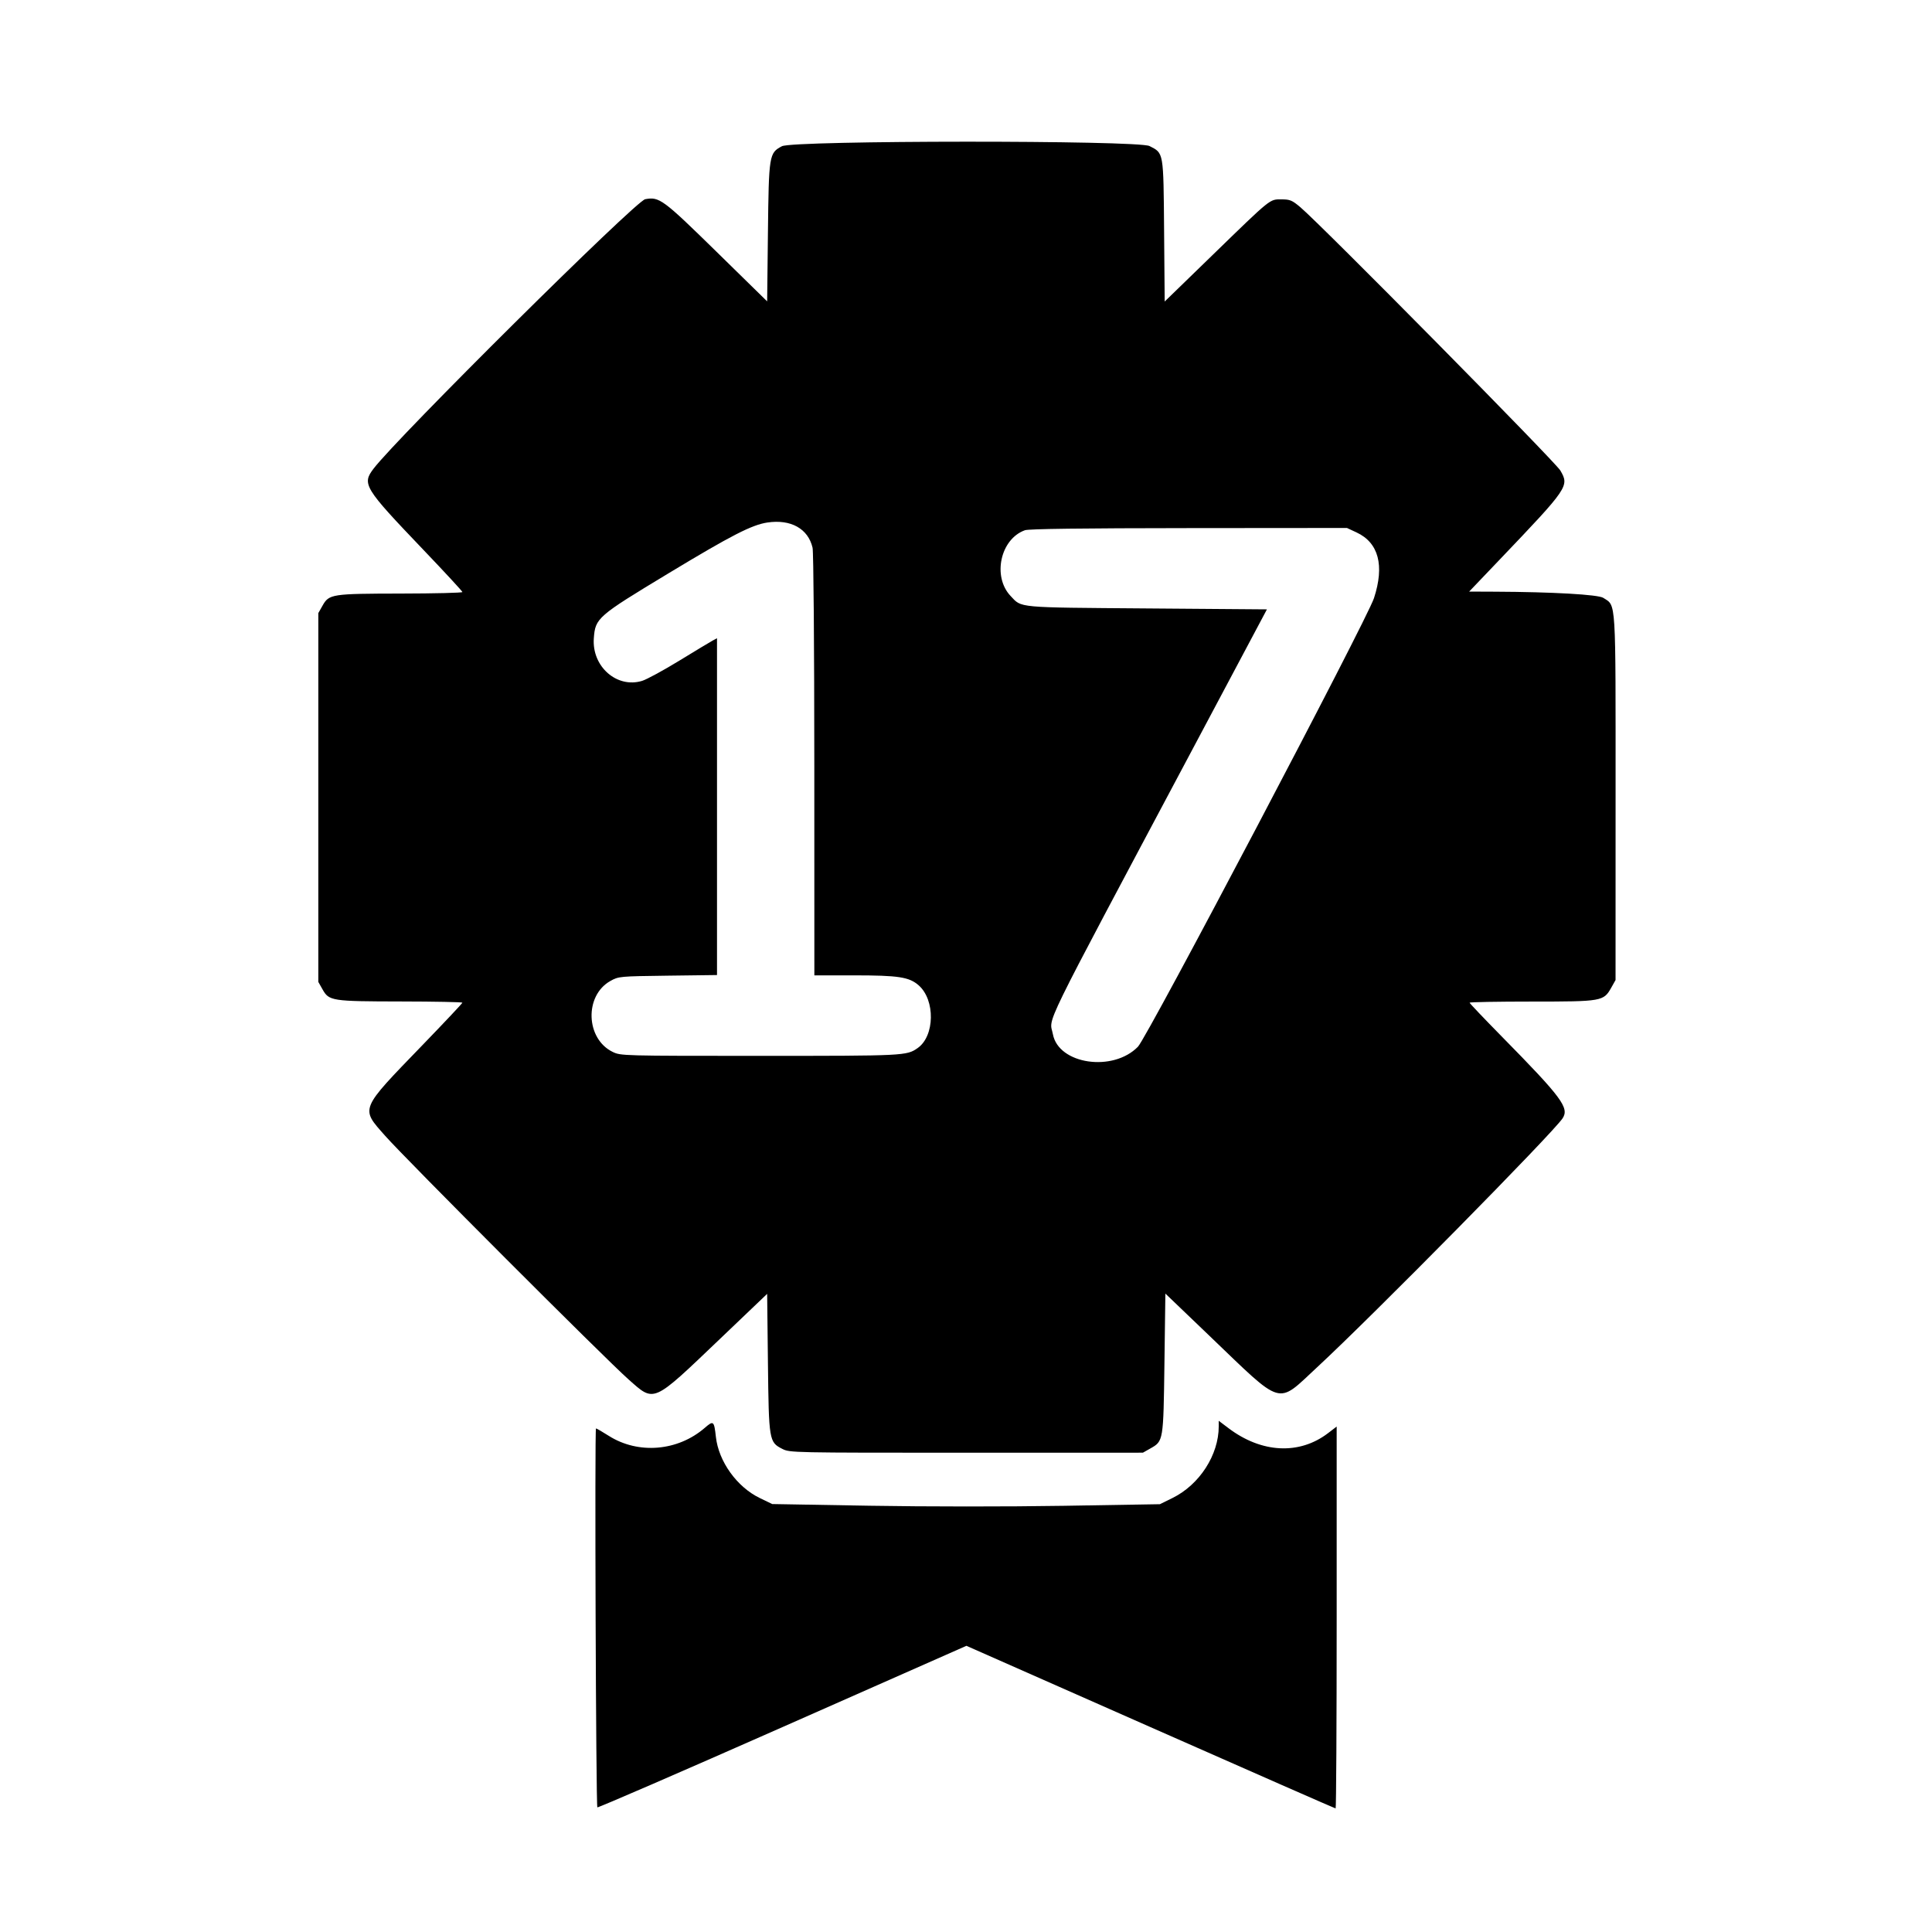 <!DOCTYPE svg PUBLIC "-//W3C//DTD SVG 1.1//EN" "http://www.w3.org/Graphics/SVG/1.1/DTD/svg11.dtd">
<svg xmlns="http://www.w3.org/2000/svg" viewBox="0 0 1032 1032">
<path d="M417.672 78.108c-6.837 3.608-6.998 4.602-7.471 46.129l-.419 36.738-27.044-26.493c-28.694-28.11-30.564-29.488-38.102-28.073-5.129.962-132.354 127.171-145.1 143.941-6.267 8.246-5.102 10.148 26.436 43.15 11.563 12.1 21.025 22.337 21.026 22.75.001.413-14.736.775-32.748.806-37.147.064-38.463.267-41.956 6.444l-2.261 4v197l2.261 4c3.493 6.177 4.809 6.38 41.956 6.444 18.012.031 32.75.321 32.75.645 0 .323-9.512 10.431-21.138 22.461-33.986 35.165-33.362 33.662-20.17 48.605 10.98 12.438 117.664 119.224 130.049 130.174 14.018 12.394 12.469 13.081 48.901-21.697l25.141-24.001.418 36.684c.476 41.728.607 42.516 7.684 46.126 3.99 2.036 5.093 2.059 98.325 2.043l94.29-.017 4-2.265c6.962-3.941 6.941-3.813 7.5-45.46l.5-37.258 23.5 22.521c40.003 38.335 35.701 37.072 57.505 16.884 29.875-27.659 126.04-125.186 131.193-133.05 3.647-5.567-.454-11.083-32.332-43.495-9.552-9.711-17.366-17.923-17.366-18.25 0-.327 14.962-.595 33.25-.596 37.646-.001 38.321-.12 42.468-7.498l2.249-4 .017-97.29c.018-108.195.379-102.305-6.561-106.852-2.7-1.77-27.101-3.161-57.789-3.297L784.767 316l15.989-16.75c37.117-38.886 37.579-39.561 32.715-47.929-2.693-4.634-127.726-131.246-138.908-140.663-4.376-3.685-5.516-4.158-10.025-4.158-6.439 0-5.135-1.052-36.723 29.623l-25.685 24.942-.315-37.828c-.353-42.449-.161-41.332-7.79-45.224-6.196-3.161-190.35-3.072-196.353.095m-7.725 200.994c-8.343 1.238-19.177 6.802-52.926 27.182-38.007 22.95-39.042 23.852-39.827 34.706-1.088 15.042 12.323 26.84 25.806 22.703 2.475-.76 11.475-5.653 20-10.875 8.525-5.221 16.512-10.032 17.75-10.691l2.25-1.197v179.898l-26.25.336c-25.845.331-26.319.375-30.711 2.836-13.971 7.829-13.211 30.898 1.25 37.898 4.294 2.078 5.177 2.102 78.878 2.102 77.207 0 78.082-.043 83.997-4.16 9.171-6.382 9.496-25.664.564-33.506-5.088-4.467-10.739-5.334-34.777-5.334H435l-.024-112.25c-.013-63.773-.417-113.944-.933-116.173-2.358-10.165-11.594-15.33-24.096-13.475m137.553 4.12c-13.12 4.651-17.514 24.73-7.686 35.117 6.101 6.449 2.418 6.112 72.808 6.661l64.123.5-40.423 76c-82.166 154.482-75.709 141.292-73.898 150.946 3.019 16.092 32.095 20.356 45.435 6.662 5.036-5.169 122.293-228.021 126.074-239.608 5.699-17.466 2.477-29.607-9.316-35.098l-5.117-2.382-84.5.069c-56.985.046-85.477.415-87.5 1.133M376.51 762.665c-14.429 12.519-35.542 14.296-51.3 4.318-3.46-2.191-6.546-3.983-6.858-3.983-.749 0-.023 201.663.73 202.415.319.32 44.806-18.964 98.859-42.853l98.278-43.435 98.327 43.436C668.626 946.454 713.127 966 713.437 966c.31 0 .563-45.897.563-101.993V762.013l-4.63 3.535c-15.313 11.688-35.458 10.683-53.12-2.65l-5.25-3.963v2.983c0 15.243-10.266 31.149-24.685 38.248l-6.745 3.32-51.535.858c-29.548.491-73.721.474-103.535-.041l-52-.898-6.574-3.169c-12.274-5.918-22.067-19.543-23.528-32.736-.946-8.538-1.292-8.822-5.888-4.835" fill-rule="evenodd"/>
</svg>